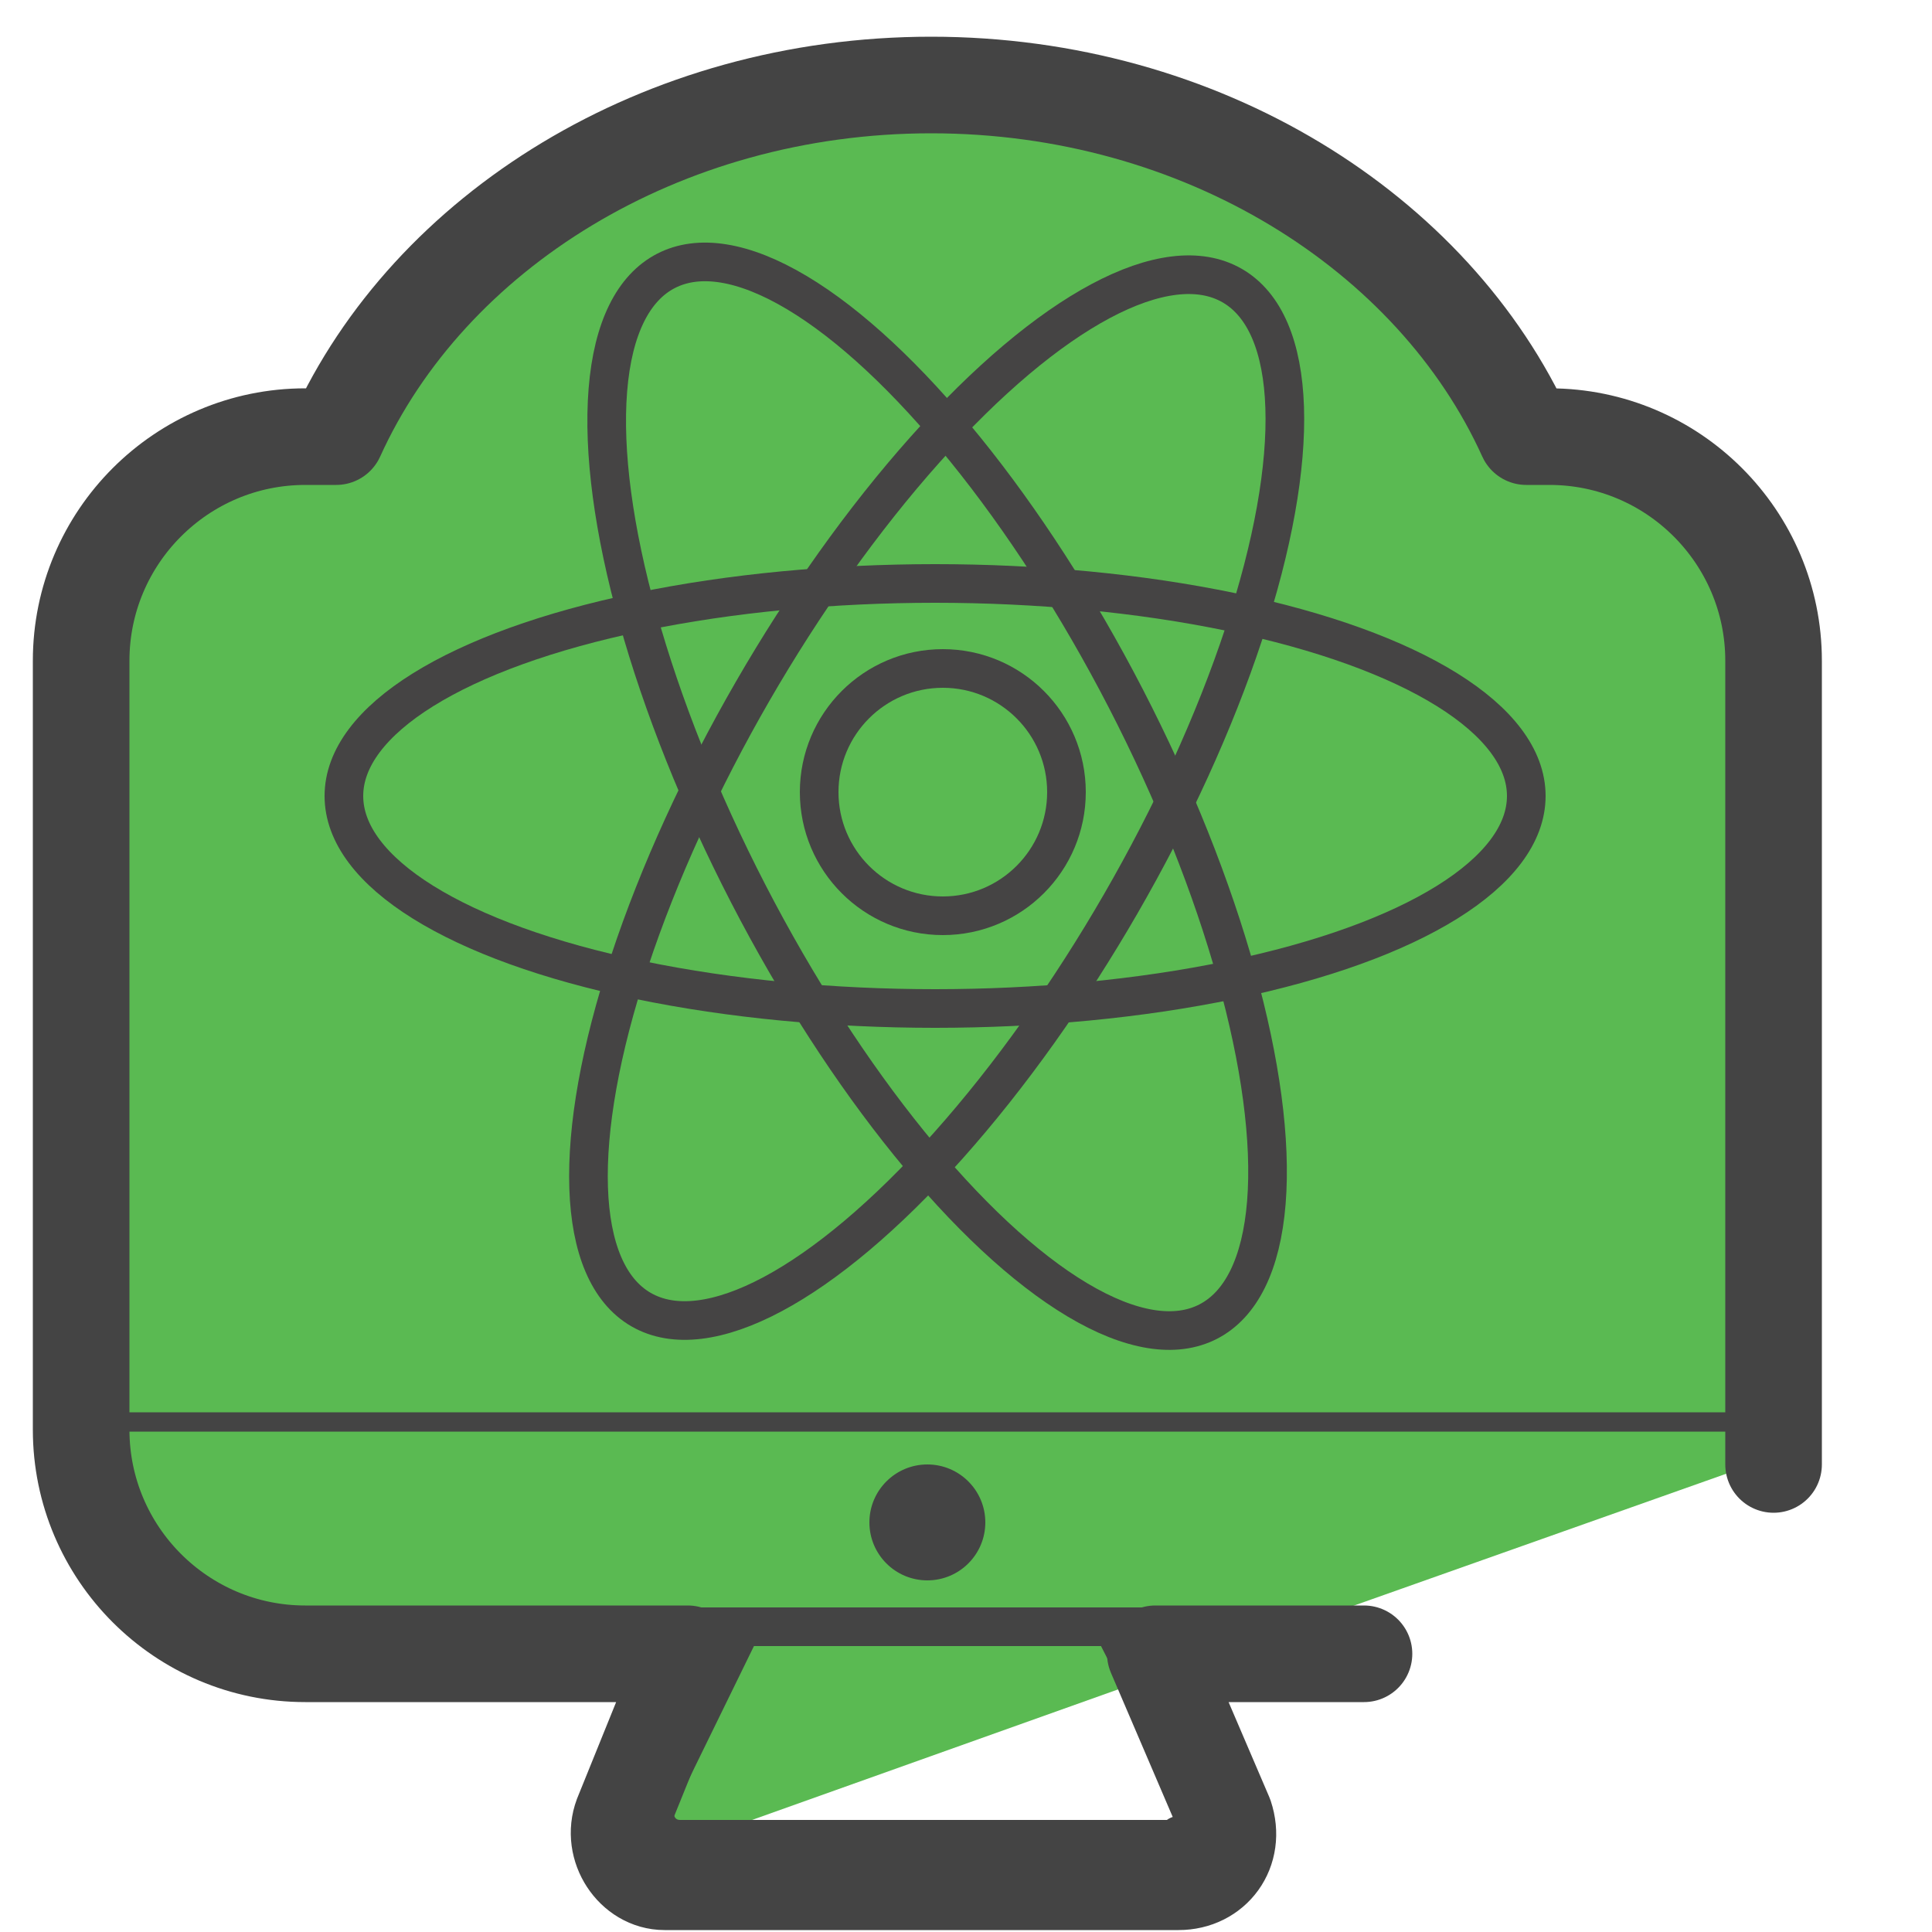 <svg xmlns="http://www.w3.org/2000/svg" id="Layer_1" data-name="Layer 1" version="1.1" viewBox="0 0 50 50"><defs><style>.cls-1{stroke:#454444;stroke-miterlimit:10;fill:none}</style></defs><path fill="#319327" stroke-width="0" d="M27.9 16.7l7.3 2.2-6.2 4.4.1 7.6-6.1-4.5-7.3 2.4 2.5-7.2-4.6-6.1 7.7.1 4.4-6.2 2.2 7.3z"/><path fill="#5aba52" stroke-width="0" d="M42.2 11.5L30.6 3.1l-9-.9c-.9 0-7.1 2.4-7.7 3l-5.5 6.4c-2.7 0-5.6.8-5.6 3.5v12.8l-.2 9.4c.3 5.8 6.5 6.1 14.1 5.6l.8 4.9 14.3-5.1 14.4-5.1-.2-22.1-3.8-3.9z"/><path fill="none" stroke="#444" stroke-linecap="round" stroke-linejoin="round" d="M31.3 42.1H7.5c-2.4 0-5.1-1.9-5.1-4.3m28 9.8H17.6c-.5 0-.8-.5-.6-1l2.2-4.5h9.6l2.3 4.5c.2.4-.1.9-.6.9z"/><circle cx="24" cy="39.4" r="1.5" fill="#444" stroke-width="0"/><path fill="none" stroke="#444" stroke-linecap="round" stroke-linejoin="round" stroke-width=".5" d="M3.3 36.8h42.1m-42.5 0h7.6"/><ellipse cx="24.2" cy="20.6" class="cls-1" rx="5.5" ry="15.3" transform="rotate(-27.3 24.24 20.495)"/><ellipse cx="24.2" cy="20.6" class="cls-1" rx="15.3" ry="5.5" transform="rotate(-60 24.257 20.586)"/><ellipse cx="24.2" cy="20.6" class="cls-1" rx="15.3" ry="5.5"/><circle cx="24.4" cy="20.5" r="3.2" class="cls-1"/><path fill="none" stroke="#444" stroke-linecap="round" stroke-linejoin="round" stroke-width="2.5" d="M45.9 37.9V17.1c0-3.2-2.6-5.8-5.8-5.8h-.6C37.1 6 31.1 2.2 24.1 2.2S11.1 6 8.7 11.3h-.8c-3.2 0-5.8 2.6-5.8 5.8V37c0 3.2 2.6 5.8 5.8 5.8h9.9L16.1 47c-.3.8.3 1.7 1.1 1.7h13.3c.9 0 1.5-.8 1.2-1.7l-1.8-4.2h5.4"/></svg>